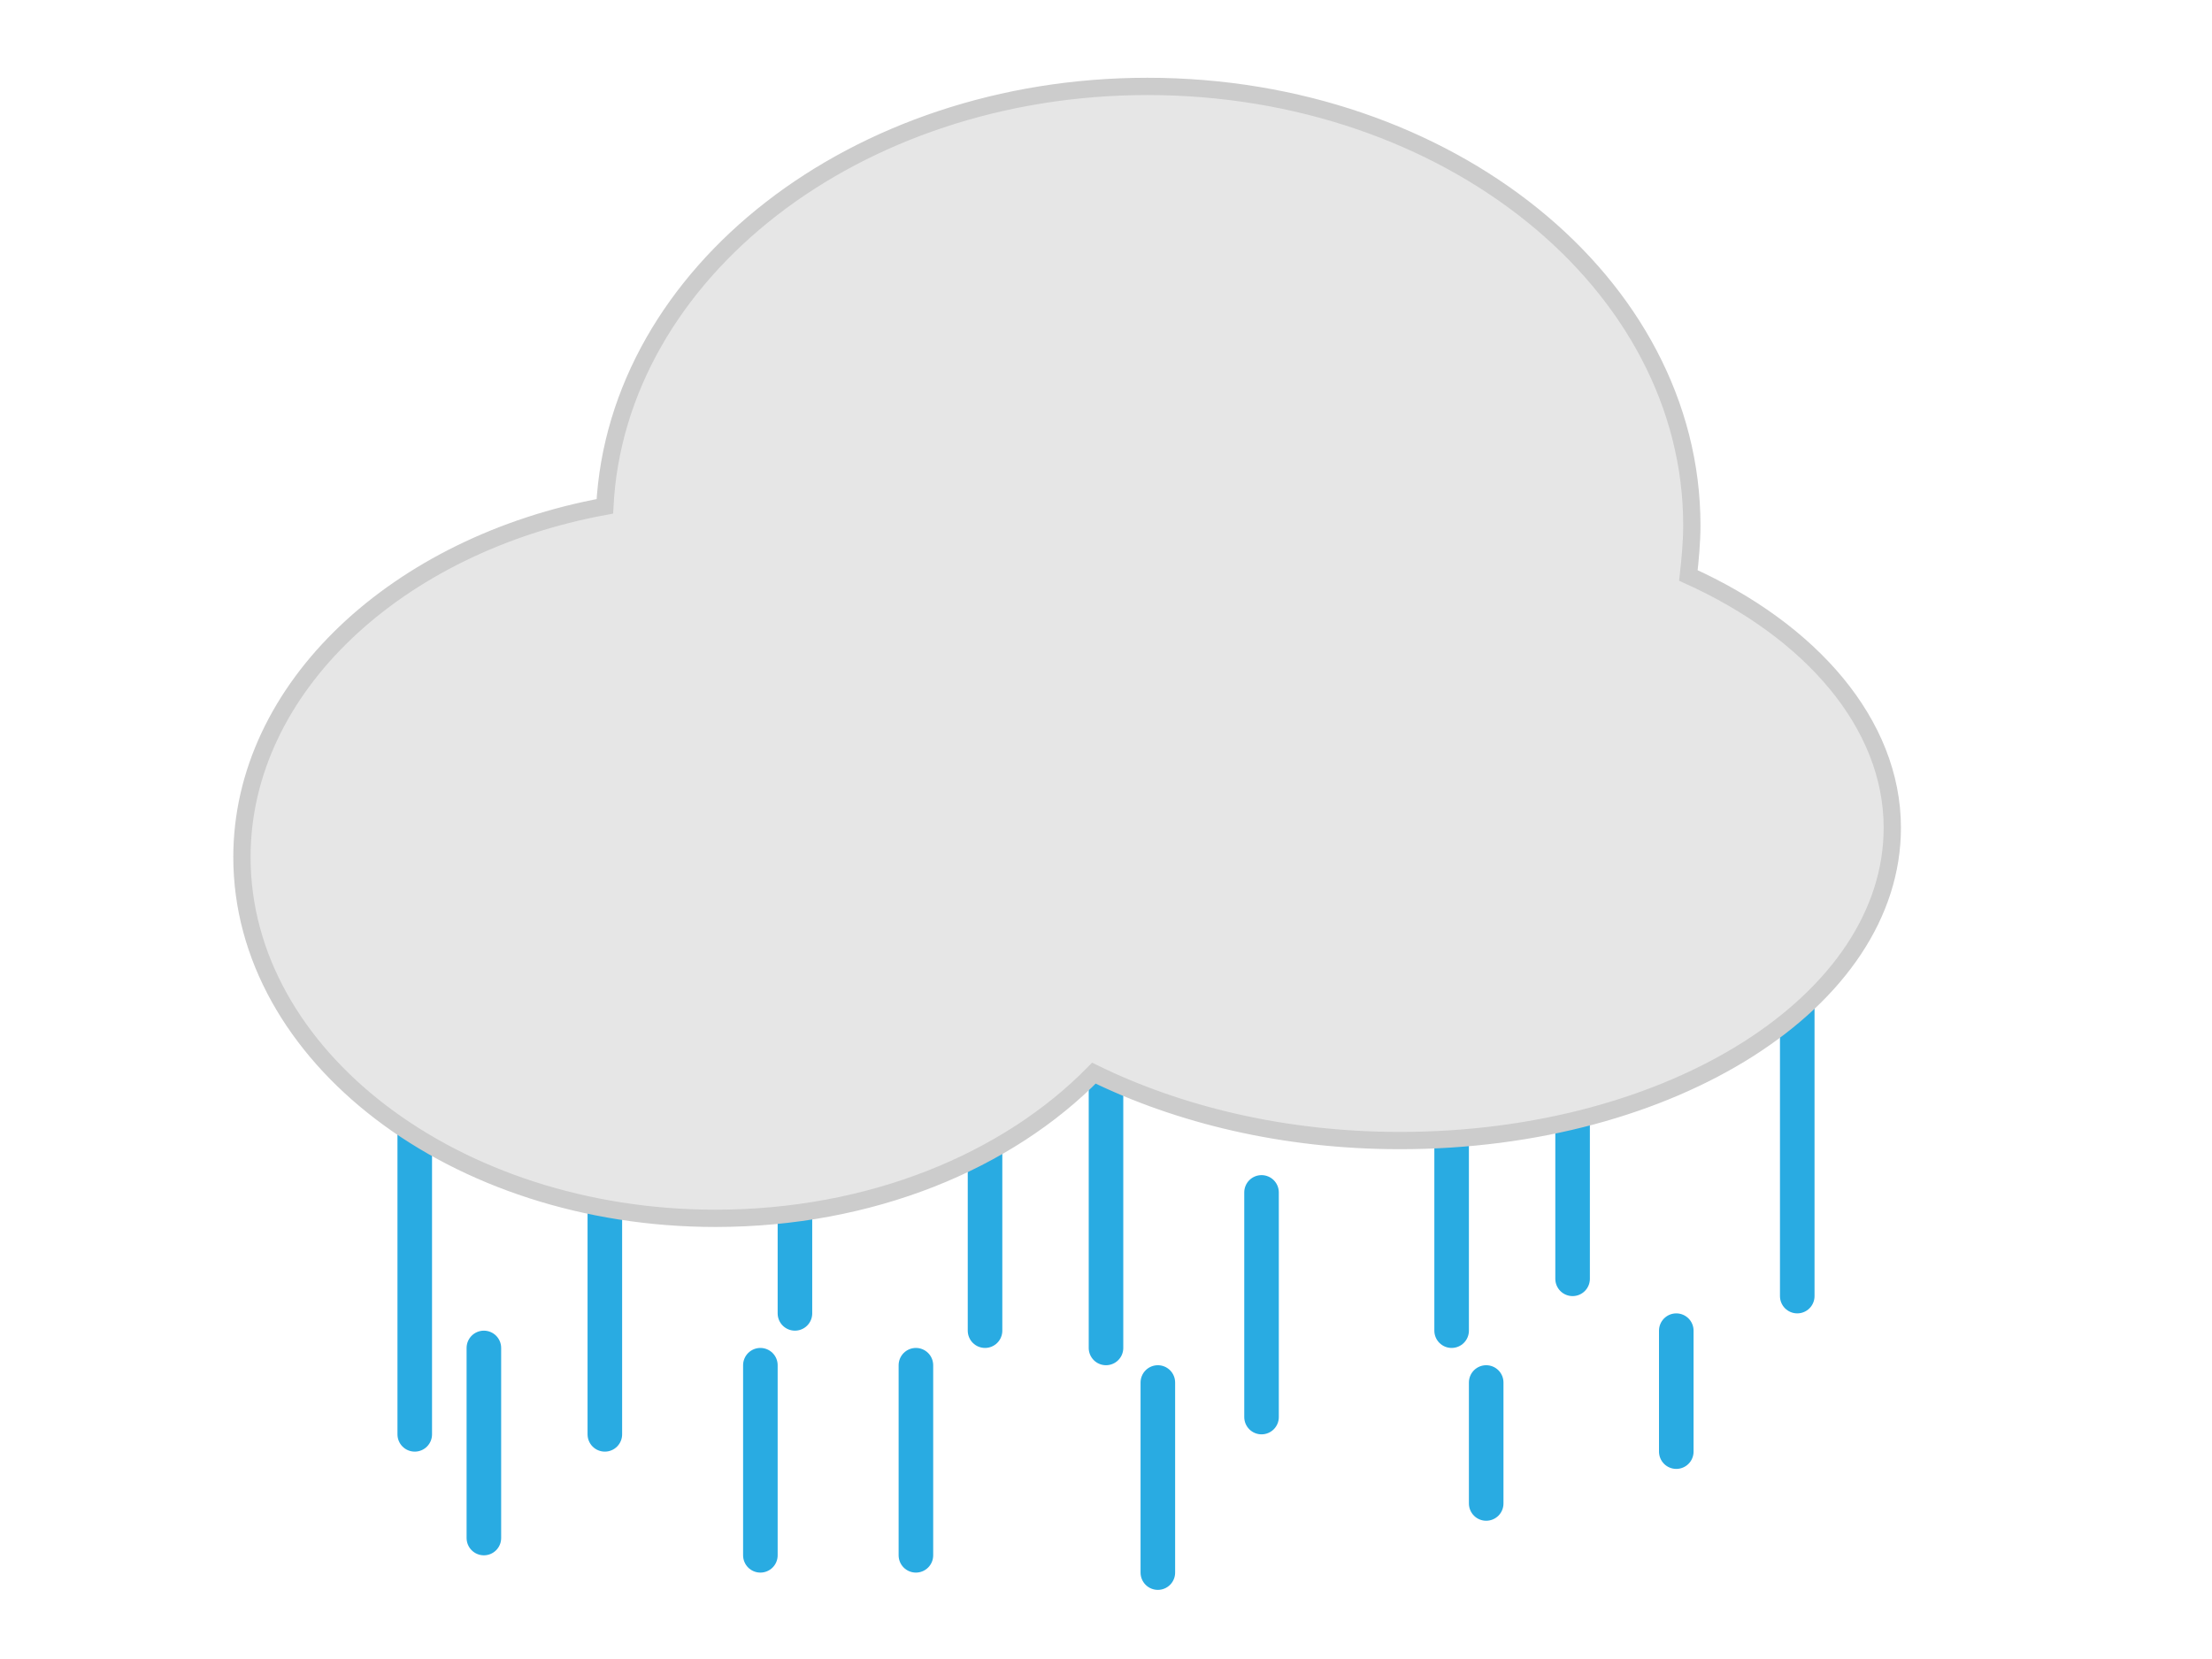 <?xml version="1.0" encoding="utf-8"?>
<!-- Generator: Adobe Illustrator 22.1.0, SVG Export Plug-In . SVG Version: 6.00 Build 0)  -->
<svg version="1.1" id="Layer_1" xmlns="http://www.w3.org/2000/svg" xmlns:xlink="http://www.w3.org/1999/xlink" x="0px" y="0px"
	 viewBox="0 0 128 96" style="enable-background:new 0 0 128 96;" xml:space="preserve">
<style type="text/css">
	.st0{fill-rule:evenodd;clip-rule:evenodd;fill:#FF0000;stroke:#CCCCCC;stroke-miterlimit:10;}
	.st1{fill:none;stroke:#29ABE2;stroke-width:2;stroke-linecap:round;stroke-miterlimit:10;}
	.st2{fill:#FCEE21;}
	.st3{fill:none;stroke:#FCEE21;stroke-width:2;stroke-linecap:round;stroke-miterlimit:10;}
	.st4{fill:none;stroke:#FCEE21;stroke-width:4;stroke-linecap:round;stroke-miterlimit:10;}
	.st5{fill-rule:evenodd;clip-rule:evenodd;fill:#E6E6E6;stroke:#CCCCCC;stroke-miterlimit:10;}
	.st6{fill-rule:evenodd;clip-rule:evenodd;fill:#B3B3B3;stroke:#999999;stroke-miterlimit:10;}
	.st7{fill-rule:evenodd;clip-rule:evenodd;fill:#F2F2F2;stroke:#F2F2F2;stroke-miterlimit:10;}
	.st8{fill-rule:evenodd;clip-rule:evenodd;fill:#FCEE21;stroke:#FBB03B;stroke-miterlimit:10;}
	.st9{fill:none;stroke:#CCCCCC;stroke-miterlimit:10;}
	.st10{fill:none;stroke:#CCCCCC;stroke-width:4;stroke-miterlimit:10;}
	.st11{fill:#FFFFFF;stroke:#CCCCCC;stroke-miterlimit:10;}
</style>
<g>
	<line class="st1" x1="24" y1="59" x2="24" y2="83"/>
	<line class="st1" x1="35" y1="58" x2="35" y2="83"/>
	<line class="st1" x1="46" y1="60" x2="46" y2="76"/>
	<line class="st1" x1="57" y1="57" x2="57" y2="77"/>
	<line class="st1" x1="64" y1="61" x2="64" y2="78"/>
	<line class="st1" x1="73" y1="69" x2="73" y2="82"/>
	<line class="st1" x1="84" y1="62" x2="84" y2="77"/>
	<line class="st1" x1="91" y1="55" x2="91" y2="74"/>
	<line class="st1" x1="104" y1="58" x2="104" y2="75"/>
	<line class="st1" x1="97" y1="77" x2="97" y2="84"/>
	<line class="st1" x1="86" y1="80" x2="86" y2="87"/>
	<line class="st1" x1="67" y1="80" x2="67" y2="91"/>
	<line class="st1" x1="53" y1="79" x2="53" y2="90"/>
	<line class="st1" x1="44" y1="79" x2="44" y2="90"/>
	<line class="st1" x1="28" y1="78" x2="28" y2="89"/>
</g>
<path class="st5" d="M97.7,33.3c0.1-0.9,0.2-1.9,0.2-2.9C97.9,16.4,83.8,5,66.4,5C49.5,5,35.7,15.8,35,29.3c-12,2.2-21,10.5-21,20.3
	c0,11.5,12.3,20.9,27.4,20.9c9,0,16.9-3.3,21.9-8.4c4.9,2.4,11,3.9,17.7,3.9c15.8,0,28.5-8.1,28.5-18.1
	C109.5,41.9,104.8,36.5,97.7,33.3z"/>
</svg>
